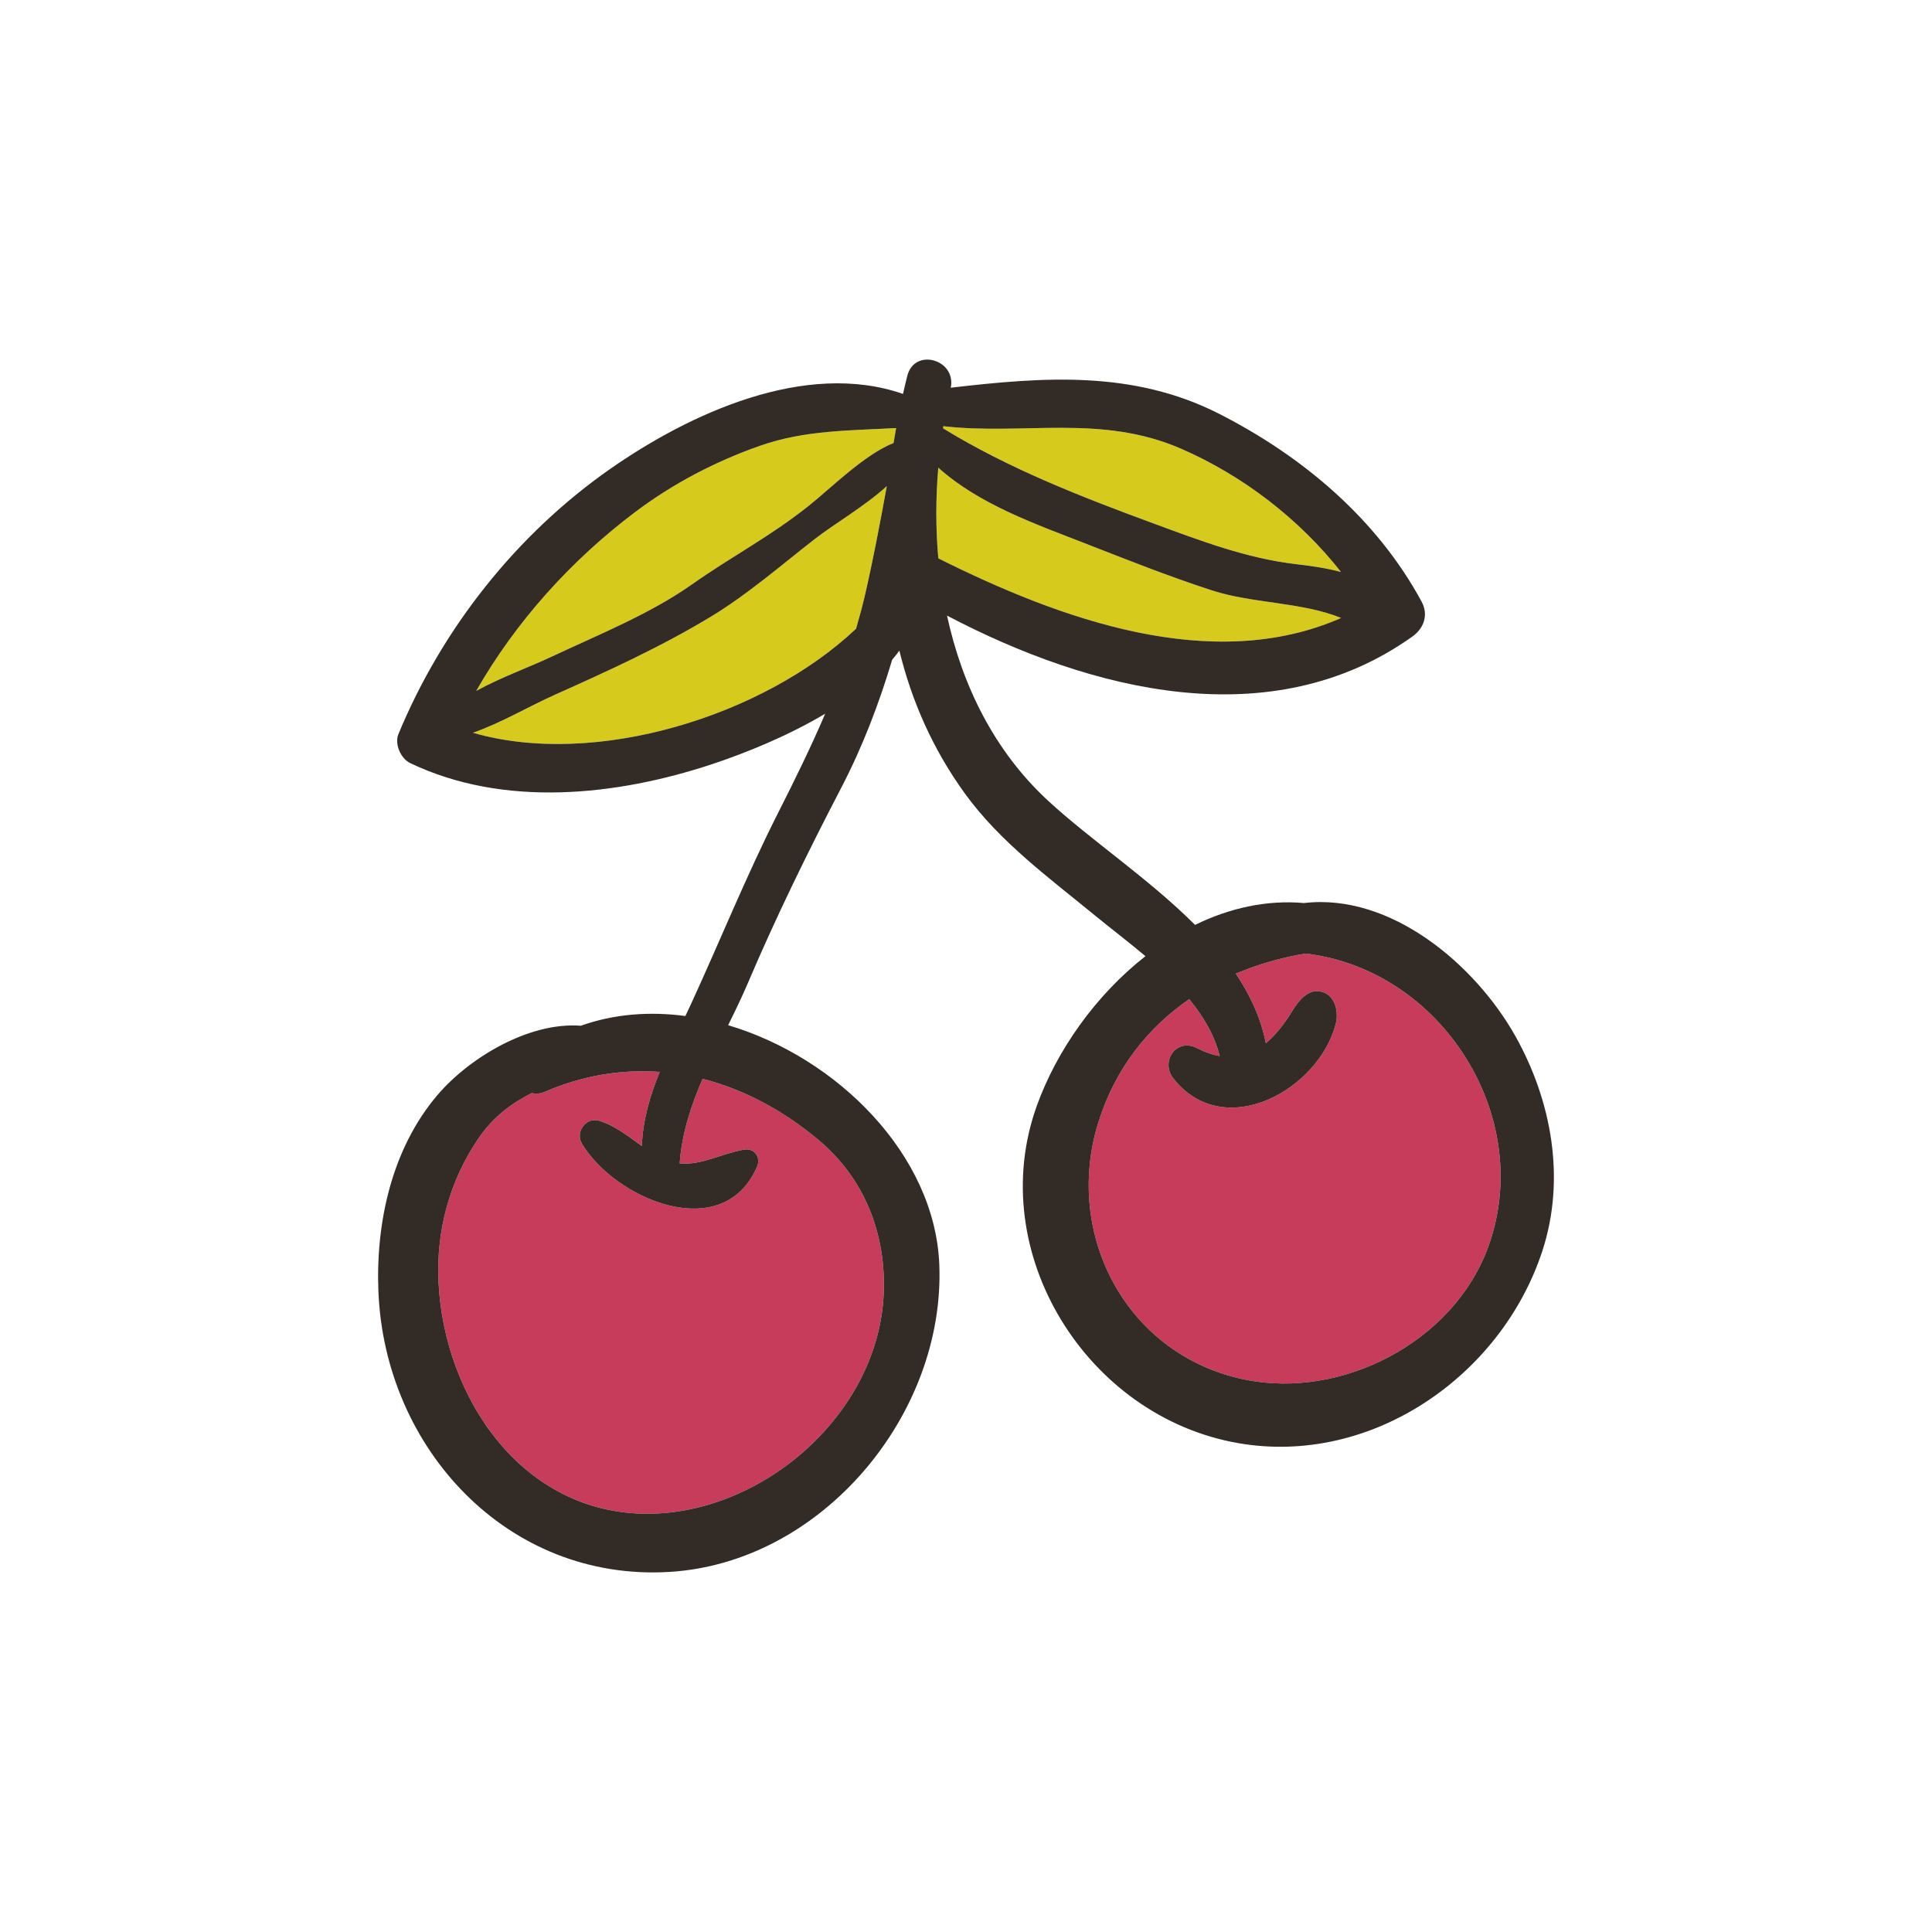 <?xml version="1.0" encoding="utf-8"?>
<!-- Generator: Adobe Illustrator 16.0.0, SVG Export Plug-In . SVG Version: 6.00 Build 0)  -->
<!DOCTYPE svg PUBLIC "-//W3C//DTD SVG 1.1//EN" "http://www.w3.org/Graphics/SVG/1.1/DTD/svg11.dtd">
<svg version="1.1" id="Layer_1" xmlns="http://www.w3.org/2000/svg" xmlns:xlink="http://www.w3.org/1999/xlink" x="0px" y="0px"
	 width="350px" height="350px" viewBox="0 0 350 350" enable-background="new 0 0 350 350" xml:space="preserve">
<g>
	<path fill="#C73C5A" d="M236.515,172.748c-4.387,0.727-8.636,1.945-12.631,3.642c2.591,3.868,4.538,8.03,5.431,12.604v0.004
		c1.681-1.389,3.202-3.283,4.614-5.563c1.187-1.912,2.913-4.477,5.565-3.749c2.406,0.66,3.035,3.637,2.494,5.769
		c-3.043,11.936-20.212,21.582-29.416,9.924c-2.422-3.069,0.526-7.419,4.254-5.512c1.47,0.751,2.846,1.226,4.145,1.46
		c-0.004-0.011-0.01-0.018-0.012-0.03c-0.948-3.792-2.964-7.182-5.518-10.285c-7.527,5.181-13.444,12.599-16.481,22.371
		c-6.29,20.226,5.042,42.129,26.568,46.545c17.568,3.604,37.77-6.798,44.059-23.993
		C278.191,202.425,261.199,175.642,236.515,172.748z"/>
	<path fill="#D6CA1C" d="M156.729,107.67c1.494-6.498,2.728-13.043,3.92-19.597c-4.029,3.664-9.517,6.832-13.063,9.593
		c-6.112,4.758-12.181,10.049-18.815,14.057c-9.056,5.474-18.615,9.834-28.259,14.144c-4.779,2.135-9.716,5.098-14.835,6.881
		c22.205,6.417,52.666-3.022,69.405-18.848C155.68,111.854,156.244,109.786,156.729,107.67z"/>
	<path fill="#D6CA1C" d="M170.838,77.595c12.027,7.361,25.088,12.428,38.337,17.309c8.307,3.06,16.703,6.25,25.546,7.287
		c2.854,0.333,5.574,0.728,8.218,1.428c-7.604-9.65-17.813-17.472-28.951-22.321c-14.558-6.333-28.455-2.417-43.096-4.088
		C170.872,77.338,170.858,77.468,170.838,77.595z"/>
	<path fill="#D6CA1C" d="M125.349,105.873c7.49-5.269,14.023-8.566,21.188-14.261c3.849-3.059,10.097-9.303,15.343-11.357
		c0.14-0.902,0.301-1.804,0.461-2.706c-8.345,0.464-16.497,0.354-24.585,3.182c-8.092,2.832-15.8,6.85-22.662,12.014
		c-11.575,8.71-21.596,19.794-28.824,32.422c4.495-2.467,9.582-4.281,13.844-6.285C108.54,114.918,117.7,111.254,125.349,105.873z"
		/>
	<path fill="#D6CA1C" d="M196.382,98.365c-8.982-3.499-19.099-7.066-26.403-13.645c-0.465,5.442-0.481,10.962,0.006,16.428
		c22.021,11.012,49.608,21.074,72.97,10.803c-7.133-2.905-15.992-2.596-23.332-4.973C211.742,104.426,204.094,101.37,196.382,98.365
		z"/>
	<path fill="#C73C5A" d="M134.748,208.273c1.929-0.342,3.142,1.359,2.388,3.105c-6.205,14.283-25.856,5.743-31.735-4.242
		c-1.221-2.07,0.784-4.829,3.153-4.101c2.897,0.893,5.259,2.822,7.725,4.571c0.179-4.702,1.482-9.115,3.235-13.422
		c-6.884-0.498-13.935,0.618-20.895,3.635c-0.759,0.33-1.561,0.365-2.313,0.209c-3.555,1.814-6.857,4.167-9.599,8.163
		c-5.252,7.647-7.7,16.735-7.267,26.013c0.977,20.893,15.095,42.111,37.97,42.021c20.967-0.078,41.731-18.233,42.679-39.807
		c0.476-10.837-3.437-20.945-11.904-27.994c-6.414-5.343-13.497-9.104-20.9-10.991c-2.119,4.902-3.769,9.945-4.15,15.313
		C127.059,211.152,130.513,209.027,134.748,208.273z"/>
	<path fill="#332C26" d="M274.54,187.729c-7.25-12.935-22.572-25.979-38.291-24.135c-6.869-0.604-13.576,0.943-19.756,3.957
		c-8.358-8.363-18.942-15.396-26.614-22.483c-9.747-9.005-15.56-20.846-18.317-33.546c26.003,13.652,58.731,22.026,84.32,3.783
		c2.099-1.496,2.936-3.947,1.654-6.314c-8.125-15.02-21.563-26.325-36.639-34.005c-15.65-7.974-31.915-6.687-48.656-4.75
		c1.033-5.108-6.556-7.3-7.87-2.164c-0.28,1.094-0.534,2.191-0.784,3.29c-17.723-6.143-38.692,3.563-53.049,13.592
		C93.536,96.83,80.077,113.893,72.175,133c-0.739,1.78,0.438,4.431,2.13,5.24c16.965,8.106,37.286,5.955,54.664,0.205
		c5.974-1.978,13.644-5.054,20.523-9.151c-2.567,6.005-5.455,11.892-8.482,17.866c-5.775,11.4-10.519,23.192-15.852,34.784
		c-0.325,0.708-0.659,1.413-0.994,2.117c-6.457-0.861-12.929-0.385-18.921,1.759c-9.552-0.716-20.357,5.93-26,12.562
		c-8.271,9.724-11.193,23.091-10.691,35.575c1.139,28.409,23.358,52.554,52.687,50.813c27.676-1.641,50.004-28.535,48.925-55.678
		c-0.792-19.896-18.49-37.499-38.257-43.368c1.258-2.544,2.494-5.085,3.586-7.65c5.115-12.018,10.863-23.744,16.889-35.327
		c3.927-7.546,6.875-15.318,9.25-23.241c0.454-0.536,0.896-1.076,1.299-1.632c2.218,9.084,6.031,17.823,11.873,25.888
		c6.381,8.807,15.293,15.295,23.617,22.131c2.811,2.307,5.996,4.72,9.089,7.327c-8.956,7.018-16.038,16.986-19.679,27.098
		c-9.562,26.561,9.039,56.366,36.516,61.124c24.116,4.178,47.634-12.168,55.056-34.795
		C283.676,213.614,281.117,199.467,274.54,187.729z M148.185,206.426c8.467,7.049,12.38,17.157,11.904,27.994
		c-0.948,21.573-21.712,39.729-42.679,39.807c-22.875,0.09-36.993-21.129-37.97-42.021c-0.433-9.277,2.015-18.365,7.267-26.013
		c2.742-3.996,6.044-6.349,9.599-8.163c0.752,0.156,1.553,0.121,2.313-0.209c6.959-3.017,14.01-4.133,20.895-3.635
		c-1.753,4.307-3.056,8.72-3.235,13.422c-2.466-1.749-4.828-3.679-7.725-4.571c-2.369-0.729-4.374,2.03-3.153,4.101
		c5.878,9.985,25.53,18.525,31.735,4.242c0.754-1.746-0.459-3.447-2.388-3.105c-4.235,0.754-7.689,2.879-11.613,2.474
		c0.381-5.367,2.031-10.41,4.15-15.313C134.688,197.322,141.771,201.083,148.185,206.426z M169.985,101.148
		c-0.487-5.466-0.471-10.986-0.006-16.428c7.304,6.579,17.42,10.146,26.403,13.645c7.712,3.005,15.36,6.061,23.241,8.613
		c7.34,2.377,16.199,2.068,23.332,4.973C219.593,122.222,192.006,112.16,169.985,101.148z M213.987,81.298
		c11.139,4.849,21.348,12.67,28.951,22.321c-2.644-0.7-5.364-1.095-8.218-1.428c-8.843-1.037-17.239-4.227-25.546-7.287
		c-13.249-4.881-26.31-9.947-38.337-17.309c0.021-0.127,0.034-0.257,0.054-0.385C185.532,78.881,199.43,74.965,213.987,81.298z
		 M115.093,92.745c6.862-5.165,14.57-9.183,22.662-12.014c8.089-2.828,16.241-2.717,24.585-3.182
		c-0.161,0.901-0.321,1.803-0.461,2.706c-5.246,2.054-11.494,8.298-15.343,11.357c-7.165,5.694-13.698,8.992-21.188,14.261
		c-7.649,5.382-16.81,9.046-25.236,13.01c-4.262,2.003-9.349,3.818-13.844,6.285C93.497,112.539,103.518,101.455,115.093,92.745z
		 M85.677,132.747c5.119-1.783,10.056-4.746,14.835-6.881c9.644-4.309,19.203-8.67,28.259-14.144
		c6.634-4.007,12.703-9.298,18.815-14.057c3.546-2.761,9.035-5.929,13.063-9.593c-1.193,6.554-2.427,13.1-3.92,19.597
		c-0.485,2.116-1.049,4.183-1.646,6.229C138.343,129.725,107.882,139.164,85.677,132.747z M269.587,225.935
		c-6.289,17.195-26.49,27.597-44.059,23.993c-21.526-4.416-32.858-26.319-26.568-46.545c3.037-9.772,8.954-17.19,16.481-22.371
		c2.554,3.104,4.569,6.493,5.518,10.285c0.002,0.013,0.008,0.02,0.012,0.03c-1.299-0.234-2.675-0.709-4.145-1.46
		c-3.728-1.907-6.676,2.442-4.254,5.512c9.204,11.658,26.373,2.012,29.416-9.924c0.541-2.132-0.088-5.108-2.494-5.769
		c-2.652-0.728-4.379,1.837-5.565,3.749c-1.412,2.279-2.934,4.174-4.614,5.563v-0.004c-0.893-4.574-2.84-8.736-5.431-12.604
		c3.995-1.697,8.244-2.915,12.631-3.642C261.199,175.642,278.191,202.425,269.587,225.935z"/>
</g>
</svg>
